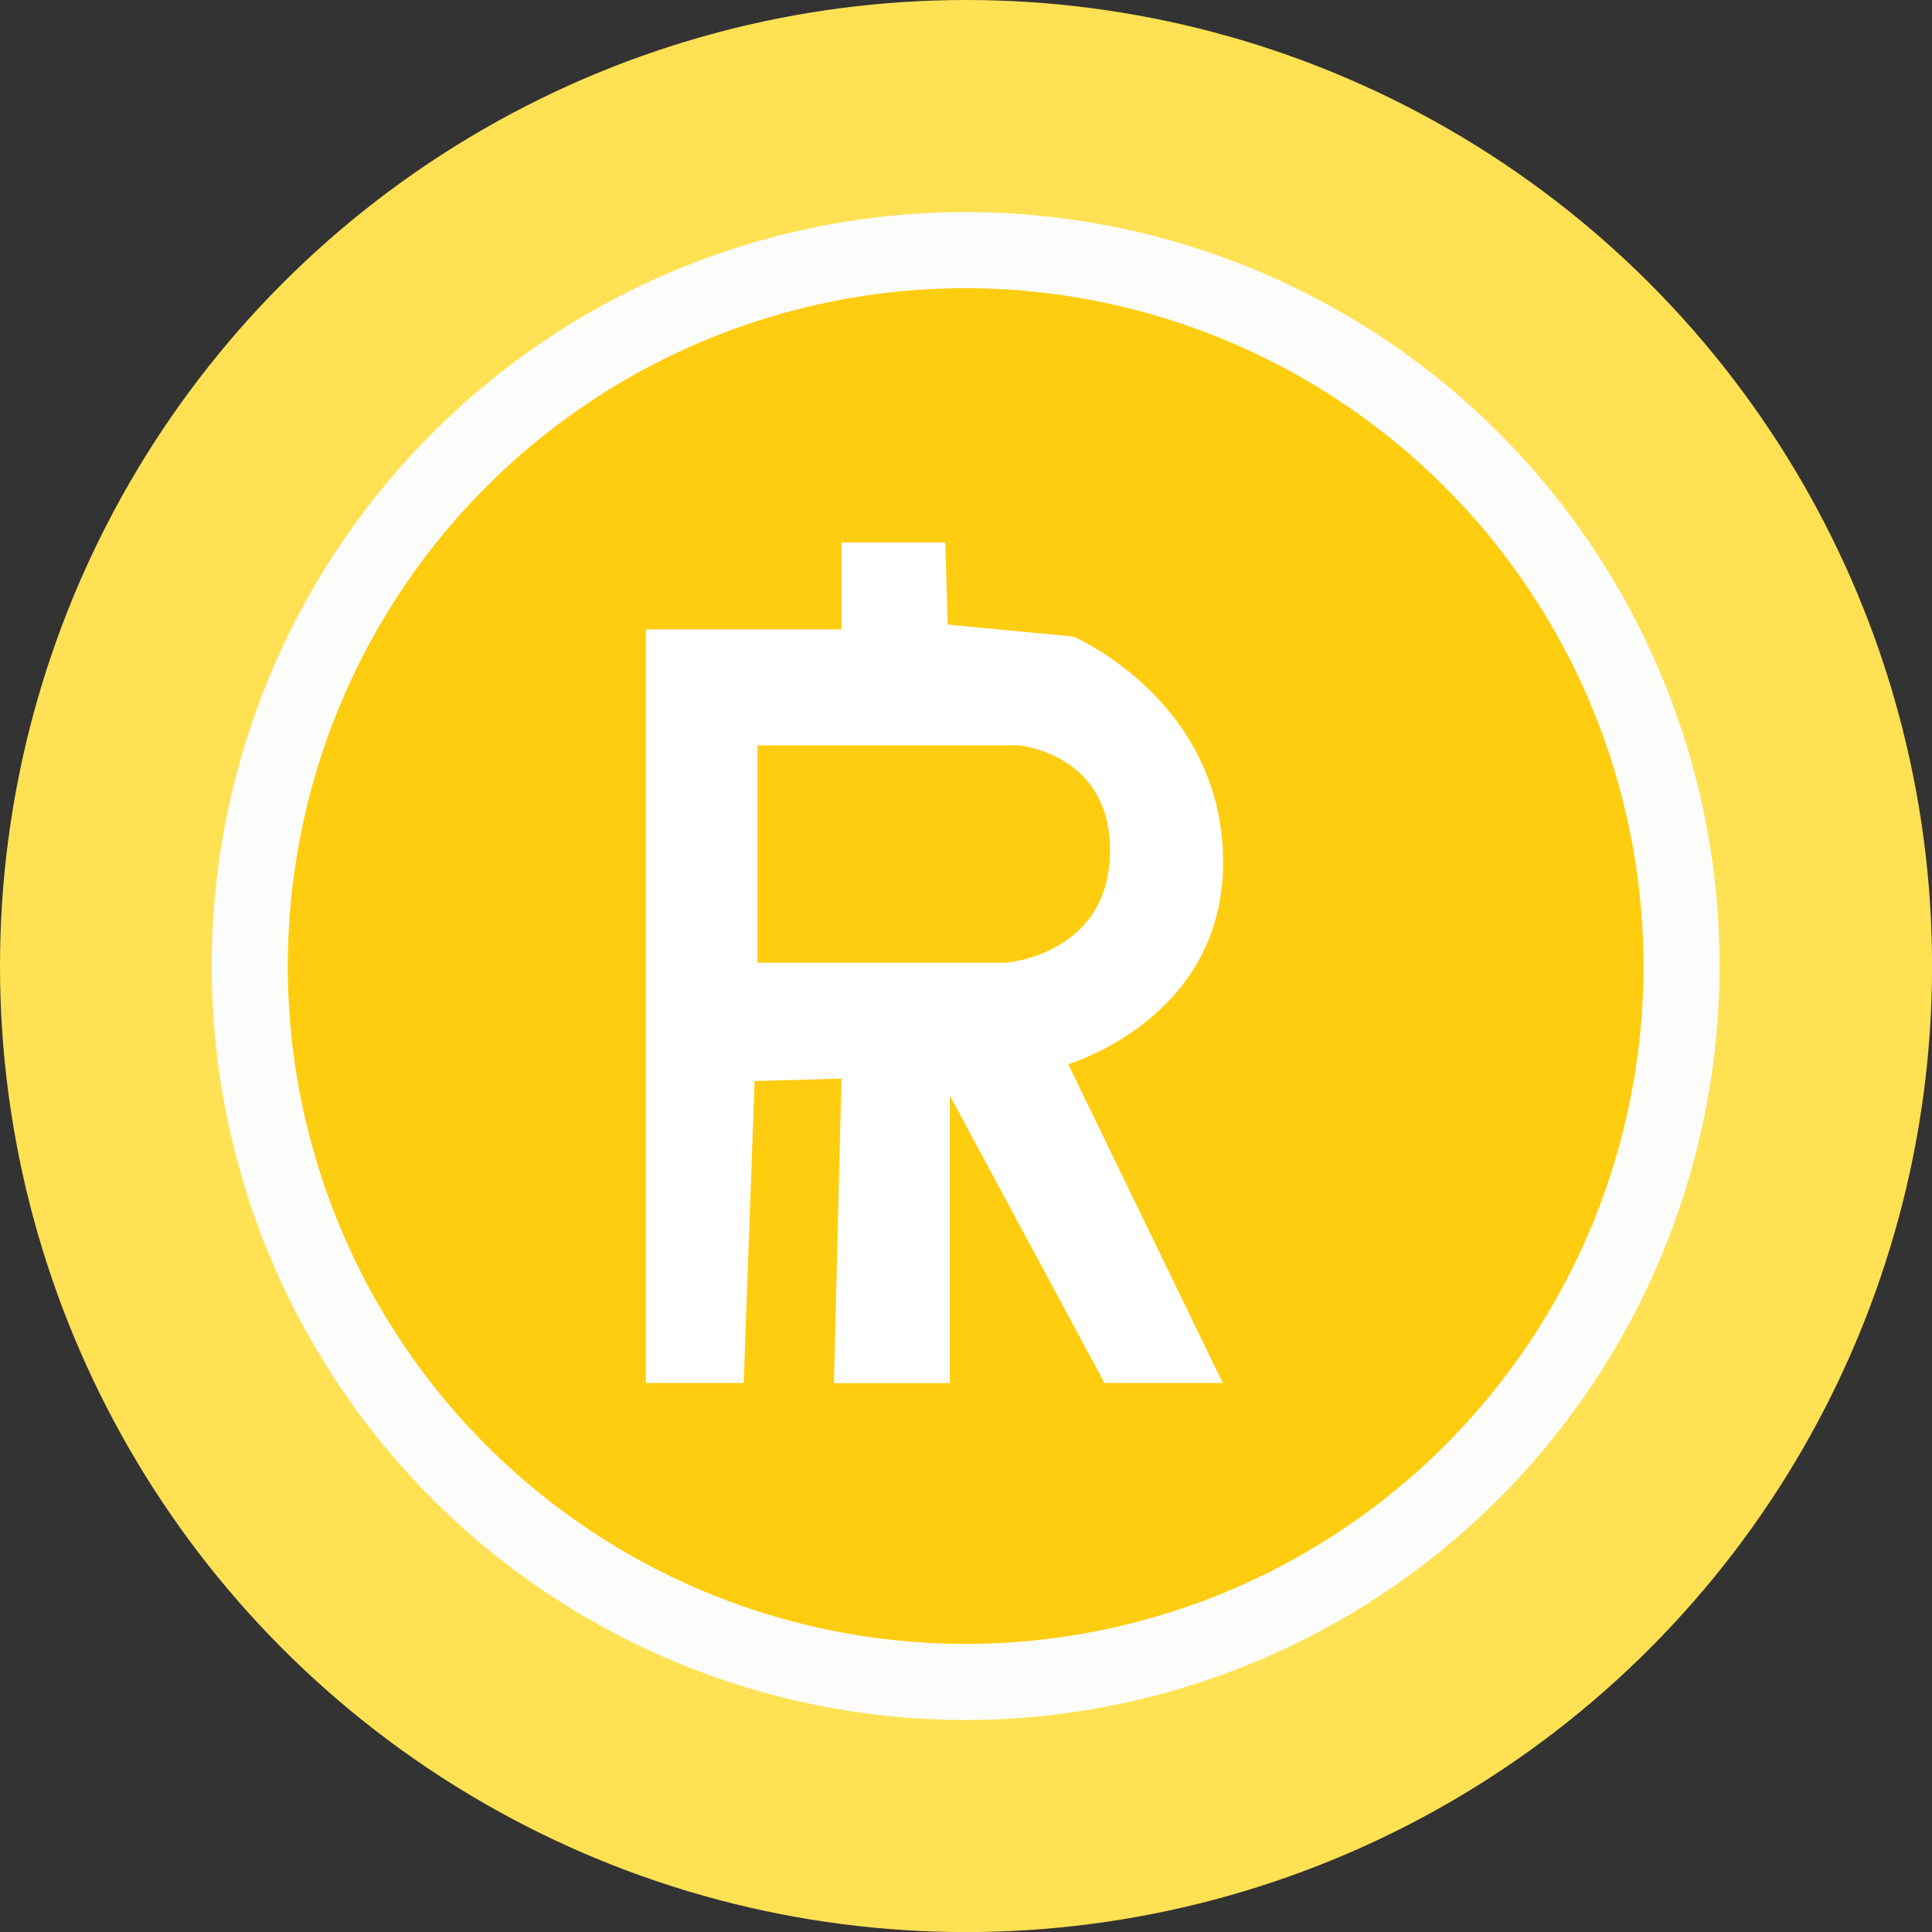 <svg id="Слой_1" data-name="Слой 1" xmlns="http://www.w3.org/2000/svg" viewBox="0 0 253.81 253.81"><rect x="0" y="0" width="253.81" height="253.81" fill="#333333" stroke="none"/><defs><style>.cls-1{fill:#ffe153;}.cls-2{fill:#ffcd10;}.cls-3{fill:#fcfcfa;}.cls-4{fill:#fff;}</style></defs><title>rac</title><circle class="cls-1" cx="126.91" cy="126.91" r="126.91"/><circle class="cls-2" cx="126.91" cy="126.91" r="94.05"/><path class="cls-3" d="M127.41,226.61a99.05,99.05,0,1,1,99-99.05A99.16,99.16,0,0,1,127.41,226.61Zm0-188.1a89.05,89.05,0,1,0,89,89.05A89.15,89.15,0,0,0,127.41,38.51Z" transform="translate(-0.5 -0.65)"/><path class="cls-4" d="M161.18,113.47c-.31-20.94-19.67-29.19-19.67-29.19L125,82.7l-.31-10.79H111.05V83.33H85.35v99H98.2l1.43-39.66,11.42-.32-1,40h15.23V144.57l20.31,37.76h15.54l-20.3-41.88S161.5,134.42,161.18,113.47ZM100,127.12V98.56h34.26s12.38,1,12.06,14.28-13.64,14.28-13.64,14.28Z" transform="translate(-0.5 -0.65)"/></svg>